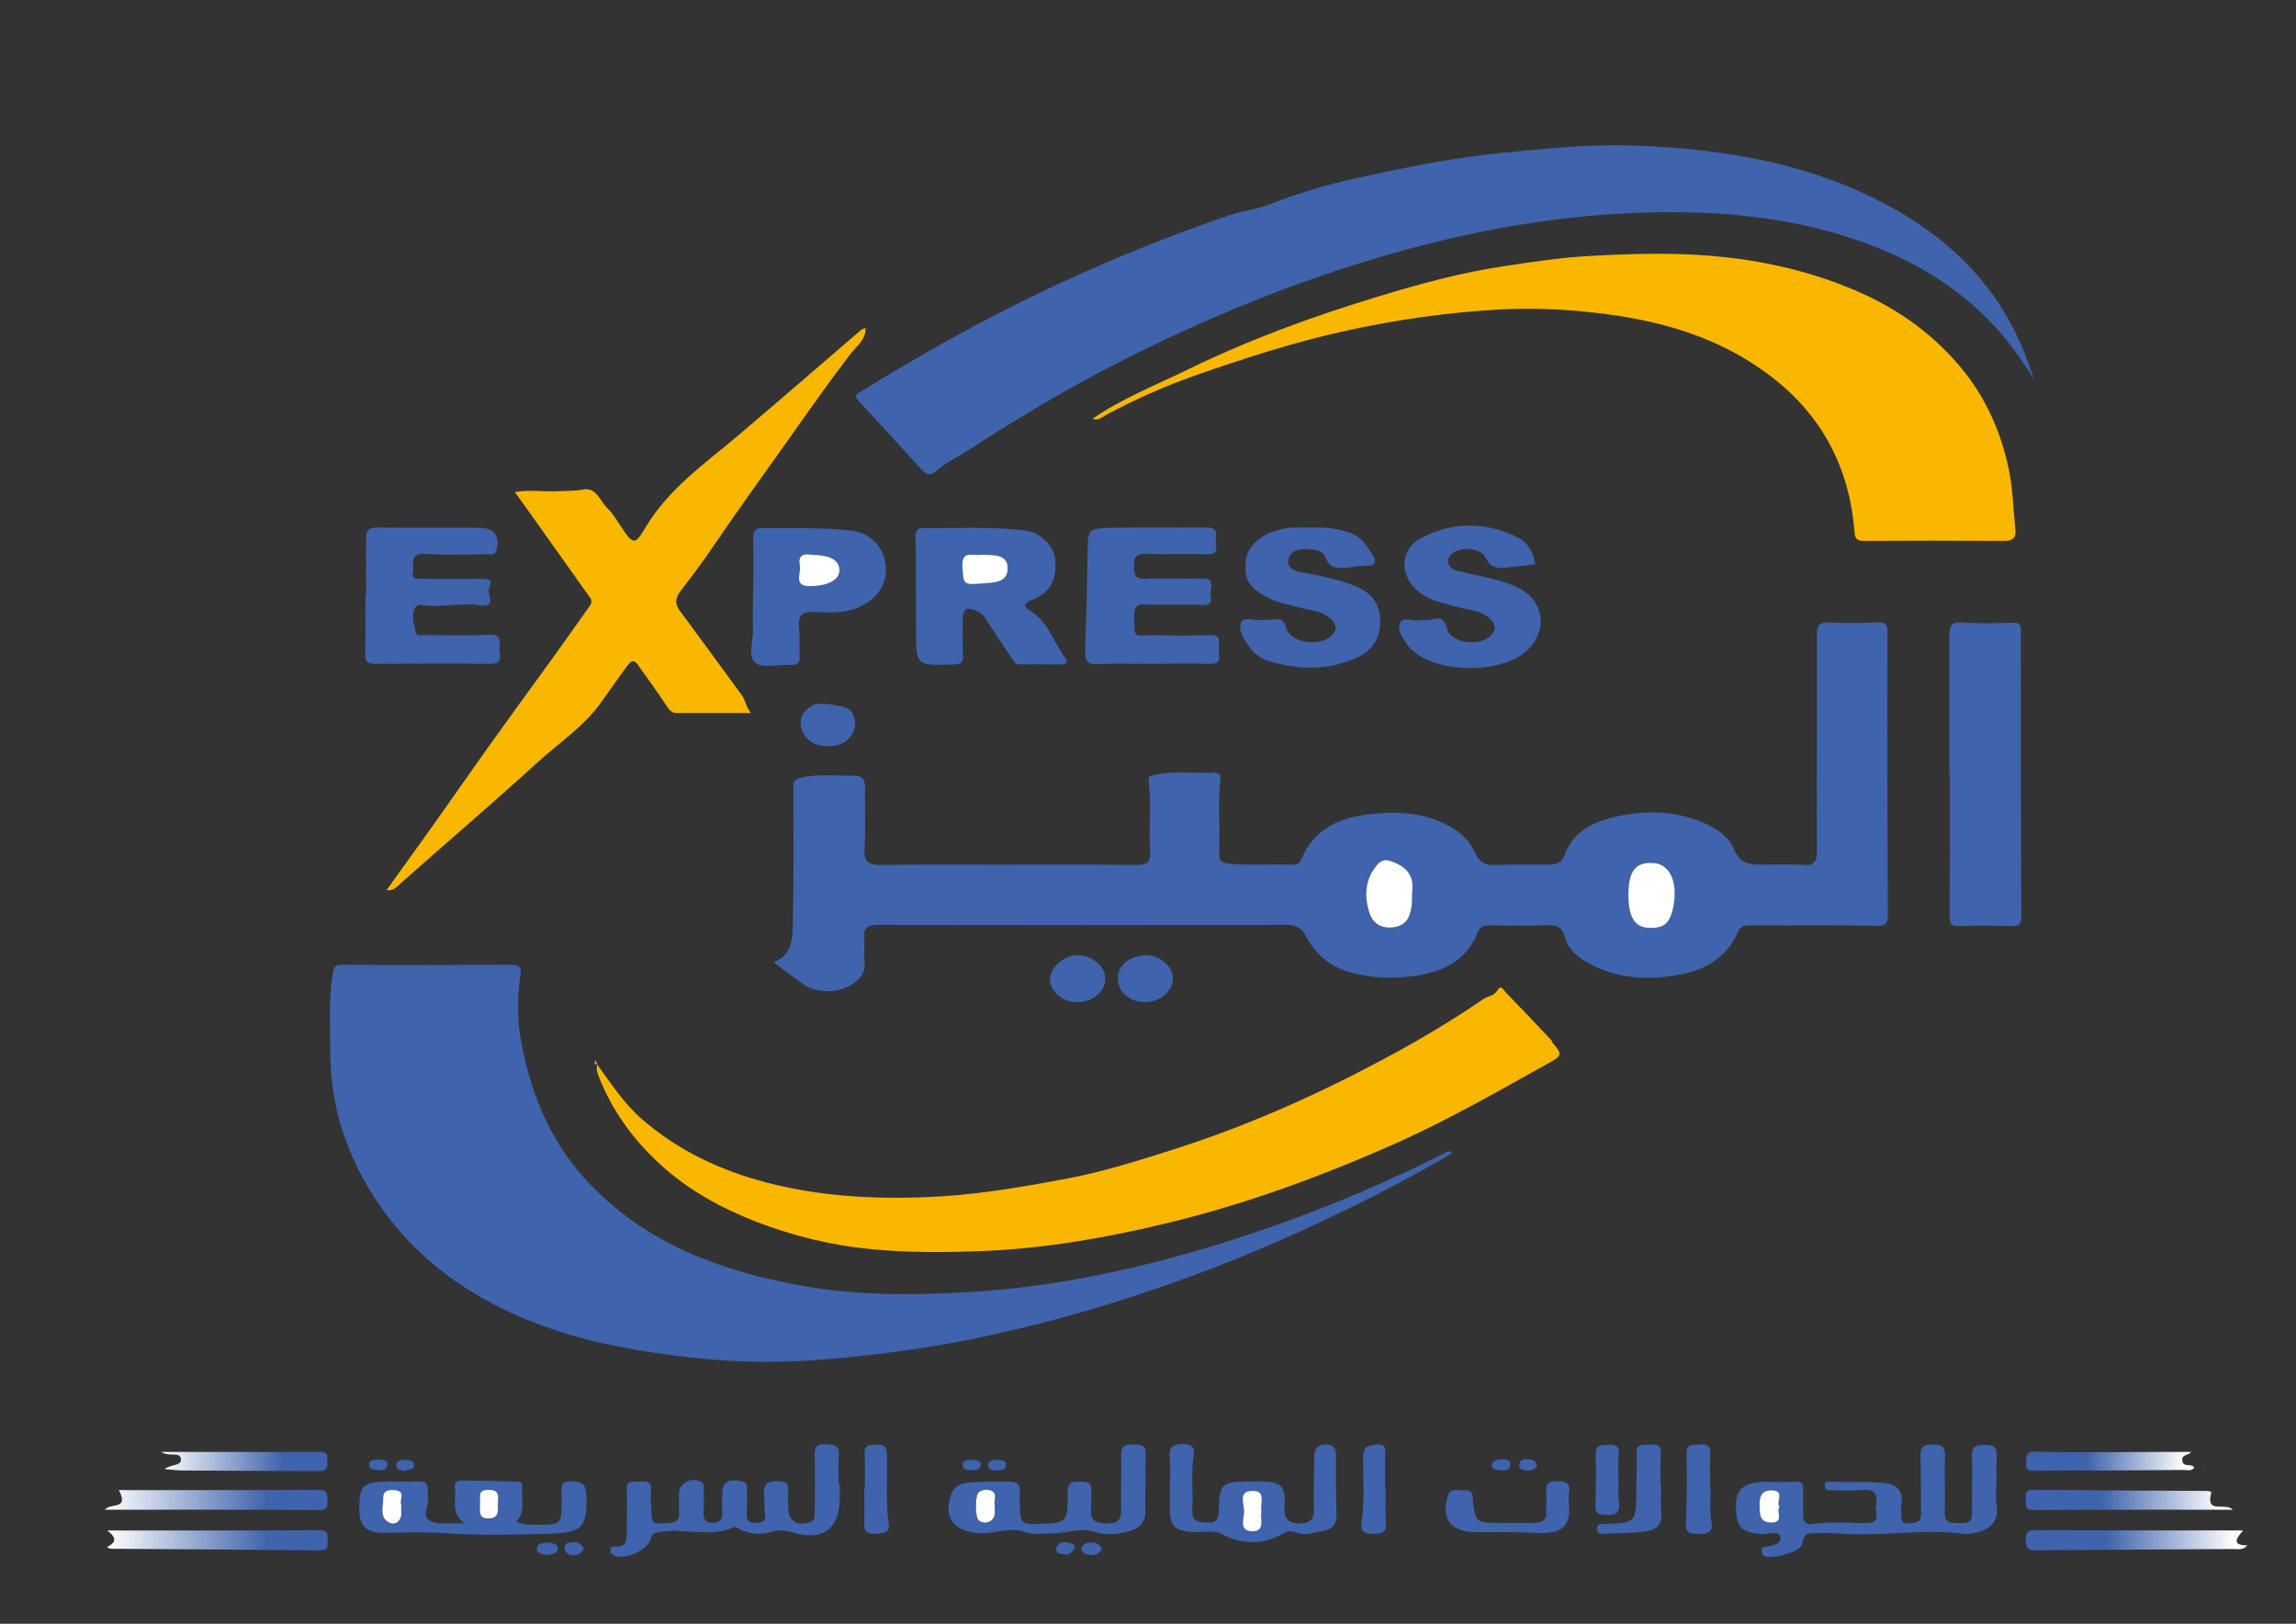 <?xml version="1.0" encoding="utf-8"?>
<!-- Generator: Adobe Illustrator 24.1.0, SVG Export Plug-In . SVG Version: 6.00 Build 0)  -->
<svg version="1.1" id="Layer_1" xmlns="http://www.w3.org/2000/svg" xmlns:xlink="http://www.w3.org/1999/xlink" x="0px" y="0px"
	 viewBox="0 0 841.9 595.3" style="enable-background:new 0 0 841.9 595.3;" xml:space="preserve">
<rect x="0" y="0" width="841.9" height="595.3" fill="#333333" stroke="none"/>
<style type="text/css">
	.st0{fill:#3F63AC;}
	.st1{fill:#FAB700;}
	.st2{fill:url(#SVGID_1_);}
	.st3{fill:url(#SVGID_2_);}
	.st4{fill:url(#SVGID_3_);}
	.st5{fill:url(#SVGID_4_);}
	.st6{fill:url(#SVGID_5_);}
	.st7{fill:url(#SVGID_6_);}
	.st8{fill:#FFFFFF;}
</style>
<g>
	<path class="st0" d="M283.7,352.8c6.7-2.7,6.9-8.6,7-13.8c0.4-16.7,0.2-33.3,0.2-50c0-2.2,0.1-3.2,2.9-3.9
		c6.6-1.5,13.2-0.6,19.8-0.7c2.3-0.1,3.6,1.4,3.6,4.2c-0.2,7.5,0.3,15-0.2,22.5c-0.3,5,1.7,6.1,6.2,6c14.2-0.2,28.3-0.1,42.5-0.1
		c17,0,34-0.1,51,0.1c4.1,0.1,5.3-1.2,5-5.1c-0.5-8.5,0.6-17-0.5-25.4c-0.2-1.2-0.1-2,1.6-2.4c7.6-1.8,15.2-0.6,22.8-0.9
		c2.3-0.1,2,1.9,1.8,3.3c-0.8,8.6,0,17.3-0.3,26c-0.1,2.5,0.3,3.7,3.3,4c8,0.8,16,0.1,23.9,0.4c1.6,0.1,2.5-1,3-2.2
		c4.6-11.1,14.2-15.1,24.9-16.3c8.1-0.9,16.4-0.9,24.5,2.2c6.4,2.4,11.5,5.9,14.3,12.2c1.4,3.2,3.5,4.3,7,4.2
		c6.5-0.2,13-0.1,19.5-0.1c2.6,0,5.1-0.4,6.1-3.3c3-8.5,10.2-12.3,18-14.1c11.6-2.7,23.3-2.6,34.5,2.7c4.2,2,8.1,5,9.7,9
		c2.1,5.3,5.6,5.7,10.1,5.7c5,0,10-0.3,15,0.1c4.1,0.3,5.4-0.9,5.3-5.2c-0.1-26.3,0.1-52.7,0-79c0-3.7,0.9-4.9,4.7-4.7
		c5.8,0.4,11.7,0.2,17.5,0c2.7-0.1,3.7,0.4,3.7,3.4c-0.1,34.7,0,69.3,0.1,104c0,3.1-0.9,3.9-3.9,3.8c-15.2-0.2-30.3-0.1-45.5-0.1
		c-2.1,0-4.3-0.4-5.5,2.3c-3.6,8.5-10.6,13.3-19.1,15.2c-12,2.8-24.1,2.5-35.4-3.5c-4.3-2.3-7.9-5.2-9.2-10.3
		c-0.7-2.6-2.4-3.9-5.5-3.8c-7.2,0.3-14.3,0.1-21.5,0.1c-2.1,0-3.8,0-4.7,2.5c-4.5,11.2-14.1,15-24.9,16.2
		c-7.6,0.9-15.2,0.5-22.7-1.8c-7.1-2.1-12-6.6-15.4-12.9c-1.5-2.8-3.4-4.2-7-4.2c-50,0.1-100,0.1-150,0c-4,0-5.4,1.1-5,5
		c0.3,2.8-0.3,5.7,0.1,8.5c0.5,3.7-1.3,6-4,7.9c-5.4,3.9-13.8,3.9-19.1-0.1C290.8,358.2,287.5,355.6,283.7,352.8z M517.8,328.2
		c0-1.7,0.3-3.4-0.1-5c-0.9-4.4-4.2-6.3-8.1-7.6c-1.8-0.6-3.3-0.2-4.5,1.2c-4.8,5.4-5,11.7-3,18.1c1.3,4.1,4.8,5.7,9.2,5
		C516,339.1,517.9,335.7,517.8,328.2z M597.1,328c0,7.7,2,11.7,6.7,12c6.4,0.5,8.8-1.4,9.9-8.3c1.5-8.7-1.5-14.7-7-15.4
		c-0.2,0-0.3,0-0.5,0C599.8,315.8,597.1,319.3,597.1,328z"/>
	<path class="st0" d="M532.6,422.8c-6.3,3.5-12.3,7-18.5,10.3c-25.6,13.5-51.9,25.6-79.2,35.5c-23.4,8.5-47.3,15.6-71.6,20.9
		c-19,4.2-38.1,6.8-57.3,8.6c-17.5,1.6-35.1,1.6-52.7-0.4c-17.3-2-34.4-4.8-50.8-10.4c-24.3-8.3-45.5-21.4-60.9-42.1
		c-13.1-17.6-20.6-37.6-20.5-59.9c0-9.5-0.6-19,0.9-28.4c0.4-2.5,0.9-3.2,3.6-3.2c20.7,0.2,41.3,0.1,62,0c3.4,0,3.6,1.6,3.2,4
		c-1.2,8.3-1.2,16.5,0.4,24.7c3.7,19.5,11.1,37.2,25.2,51.8c21.2,22,48,31.8,77.3,37.1c19.8,3.6,39.7,3.6,59.5,2.5
		c30-1.5,59.3-7.5,88.1-16c30.7-9.1,60.3-20.8,88.9-35.3C530.6,422.2,531.3,421.6,532.6,422.8z"/>
	<path class="st0" d="M745.8,139c-5.1-8-10.4-15.6-17-22.1c-15.2-15.2-33.6-24.7-54.2-30.9c-21.2-6.3-42.9-8.4-64.8-8.2
		c-29.4,0.3-58.3,4.5-86.8,11.8c-35.5,9-69.4,22.1-102.3,38c-22.5,10.9-44,23.4-64.9,37c-4,2.6-8.5,4.7-12.1,7.8
		c-2.7,2.4-4,1.7-5.9-0.4c-7.6-8.3-15.2-16.7-22.9-24.9c-1.9-2-0.9-2.6,0.8-3.6c15.8-9.7,31.9-19,48.4-27.6
		c27.9-14.5,56.7-26.7,86.4-36.9c4.8-1.7,10-2.1,14.6-3.9c10.3-4.1,20.8-7.2,31.5-9.6c18-4,36.1-7.7,54.6-9.5
		c16.3-1.6,32.7-3.3,49.1-2.6c30.5,1.2,60.3,5.9,87.9,19.8c21.5,10.8,39.2,25.7,50.3,47.7C741.6,126.9,743.8,132.9,745.8,139z"/>
	<path class="st1" d="M400.7,153.5c10.6-7.4,23.2-12.3,35.2-18.2c22.4-10.9,45.7-19.4,69.5-26.6c15.1-4.6,30.4-8.8,46-11.1
		c10.1-1.5,20.2-3.1,30.5-3.7c11.8-0.7,23.6-1.1,35.4-0.7c21.6,0.8,42.5,4.6,62.6,13.1c16.1,6.8,29.9,16.7,40.6,30.3
		c8,10.2,13.2,22,16,35c1.6,7.5,1.7,15.1,2.5,22.6c0.3,3-0.9,4.1-4,4.1c-17.2-0.1-34.3-0.1-51.5,0c-2.5,0-3.3-0.7-3.5-3.3
		c-2.1-27-15-47.6-37.8-62c-16.1-10.3-34.1-15.3-52.9-17.8c-12.7-1.7-25.5-2.4-38.2-1.8c-19.8,1-39.3,3.8-58.7,8.1
		c-18.5,4.1-36.5,10-54.3,16.2c-11,3.9-21.9,8.7-32.3,14.3C404.1,153,402.4,154.4,400.7,153.5z"/>
	<path class="st1" d="M219,390.3c5.1,7,9.8,14.3,16.5,20.1c13.4,11.6,28.9,18.8,45.8,23.2c21,5.4,42.4,6.3,64,5
		c15.7-1,31.1-3.7,46.4-6.6c13.2-2.5,26.1-6.6,38.9-10.7c26.4-8.4,51.6-19.6,76-32.6c12.8-6.8,25.3-14.2,37.3-22.4
		c1.7-1.2,4-1.1,5.3-3.4c1.2-2.1,2.3,0.3,3,1c5.6,5.8,11.2,11.6,16.7,17.5c0.2,0.2,0.2,0.7,0.4,0.9c3.6,4.2,3.6,4.7-1.5,7.5
		c-18,10-35.9,20.3-54.7,28.8c-27.8,12.4-56.2,22.9-85.9,30c-21.7,5.2-43.4,9-65.8,10c-14.3,0.6-28.6,0.7-42.7-0.7
		c-14.1-1.4-27.9-4.8-41.2-9.9c-12.9-5-25-11.6-35.3-21c-10.1-9.2-18-20.1-22.9-33C218.9,392.9,218.6,391.6,219,390.3L219,390.3z"/>
	<path class="st1" d="M141.7,326.4c5.4-7.6,10.9-15.1,16.3-22.7c7.2-10.2,14.4-20.4,21.6-30.6c7.8-10.9,15.7-21.7,23.6-32.6
		c4.4-6.1,8.7-12.3,13.1-18.4c1.2-1.7,0.3-2.7-0.6-3.9c-6.3-8.9-12.6-17.7-18.9-26.6c-2.6-3.6-5.1-7.2-8-11.2c5.6-1,10.8,0,15.9-0.3
		c3-0.2,5.9,0,8.9-0.6c5.2-1.1,6.4,4.3,9.2,6.9c2,1.9,3.4,4.4,5,6.8c4.3,6.4,5,6.8,8.7,0.5c8.5-14.4,21.8-23.6,34.1-34
		c15.1-12.8,30.1-25.8,45.1-38.7c0.3-0.3,0.9-0.4,1.7-0.8c0.1,4.5-3.5,6.8-5.5,9.5c-7.9,10.3-15.4,21-22.9,31.6
		c-9.3,13.1-18.8,26.2-27.8,39.5c-3.7,5.4-7.6,10.6-11.6,15.8c-1.9,2.5-2.3,4.6-0.4,7.2c7.7,10.4,15.3,20.8,22.9,31.2
		c1.3,1.8,1.4,4.3,3.3,6.4c-9.1,0-18.1,0-27.2,0c-1.7,0-2.5-0.8-3.5-2.2c-3.5-5.3-7.2-10.5-11-15.7c-1.6-2.2-2.8-0.6-3.8,0.7
		c-3.1,4.3-6.2,8.6-9.2,12.9c-6.3,9.1-15.6,15.1-23.6,22.4c-17,15.5-34.5,30.4-51.7,45.7C144.4,326.1,143.4,326.5,141.7,326.4z"/>
	<path class="st0" d="M714.8,283.8c0-17,0-34,0-50.9c0-3.4,0.7-5,4.7-4.7c6.1,0.5,12.3,0.3,18.5,0.1c2.5-0.1,3.1,0.6,3,3
		c0,35,0,69.9,0.2,104.9c0,2.7-0.9,3.3-3.4,3.3c-6.5-0.2-13-0.2-19.5,0c-3.1,0.1-3.4-1.2-3.4-3.8c0.1-17.3,0.1-34.6,0.1-52
		C714.9,283.8,714.8,283.8,714.8,283.8z"/>
	<path class="st0" d="M335.8,218.5c0-7.1,0.1-14.3-0.1-21.4c-0.1-2.4,0.6-3.5,2.9-3.5c12.5,0.1,24.9-0.6,37.3,0.9
		c5.8,0.7,10.5,5.7,11,10.5c0.7,7.4-1.6,12.1-8.1,14.8c-3.2,1.3-4.4,2-0.6,4.4c6.3,4,8.2,11.5,12.5,17.1c1.2,1.6,0,2.3-1.7,2.3
		c-4.8,0-9.7-0.1-14.5,0c-1.9,0.1-2.7-1-3.5-2.2c-3-4.5-6.1-9.1-9-13.7c-0.9-1.5-1.7-2.7-3.4-3.5c-4.2-1.9-5.6-1.2-5.6,3.4
		c0,4.2-0.1,8.3,0.1,12.5c0.1,2.4-0.4,3.4-3.2,3.5c-14.1,0.5-14.1,0.6-14-13.6c0-3.8,0-7.7,0-11.5
		C335.9,218.5,335.8,218.5,335.8,218.5z M359.2,203.4c-2.4,0.5-6.6-1.8-6.2,4.2c0.4,6.8,0,6.9,7.5,6.3c3.9-0.3,9.1-0.4,9.1-5.4
		c0-5.3-5-5-9-5.1C360.2,203.4,359.9,203.4,359.2,203.4z"/>
	<path class="st0" d="M134.2,218.4c0-6.8,0.1-13.7,0-20.5c-0.1-3.1,0.6-4.5,4.1-4.5c12.7,0.2,25.3,0,38,0.1c5.1,0,7.4,3.8,5.6,8.5
		c-0.7,1.9-2.2,1.2-3.3,1.2c-7.7,0.1-15.3,0.3-23-0.1c-5.7-0.3-3.6,4.2-4.2,6.6c-0.8,3.2,2.3,2.4,4.1,2.5c6.8,0.1,13.7,0,20.5,0
		c2.2,0,5.1-0.1,3.4,3.3c-1.1,2.1,3.3,7.6-3.9,6.4c-7-1.2-14.2,1.2-21.3-0.2c-0.6-0.1-1.7,0.5-2,1.1c-1.6,3-0.3,6.2,0.3,9.1
		c0.3,1.8,2.9,0.8,4.4,0.9c7.5,0.1,15,0.3,22.5-0.1c4.1-0.2,4.1,1.9,3.7,4.5c-0.3,2.4,2.1,6.3-3.5,6.2c-14-0.2-28-0.1-42,0
		c-2.8,0-3.7-0.8-3.7-3.6c0.2-7.2,0.1-14.3,0.1-21.5C134,218.4,134.1,218.4,134.2,218.4z"/>
	<path class="st0" d="M422.9,243.4c-6.8,0-13.7-0.2-20.5,0.1c-3.6,0.1-4.6-1.2-4.5-4.6c0.4-11.9,0.7-23.9,0.9-35.9
		c0.1-9.2,0-9.3,9.1-9.5c11.6-0.2,23.2,0,34.8-0.1c3.8,0,3.4,2.5,3.1,4.7c-0.2,2,1.7,5.3-3,5.1c-7.5-0.2-15,0.1-22.5-0.1
		c-3.5-0.1-4.6,1-4.5,4.5c0.1,3.2,0.5,4.8,4.3,4.6c6.8-0.3,13.7,0.1,20.5-0.1c5.8-0.2,2.8,4,3.3,6.3c0.7,2.8-0.5,3.6-3.6,3.4
		c-6.8-0.4-13.6,0-20.4-0.2c-3-0.1-4.1,0.9-4,4c0.2,9-0.5,7.2,7,7.3c6.8,0.1,13.7,0.3,20.5-0.1c4.8-0.3,3.5,2.8,3.5,5.1
		c0,2.4,1.5,5.8-3.6,5.5C436.6,243.1,429.8,243.4,422.9,243.4z"/>
	<path class="st0" d="M563,206.9c-3.7,0.4-7.1,0.8-10.6,1.2c-3.3,0.4-5.8,0.2-7.6-3.6c-1.8-3.7-9.2-4.3-12.4-1.5
		c-2.4,2.1-1.7,5.2,1.7,6.2c4.4,1.2,9,1.9,13.5,3.1c3.2,0.8,6.4,1.8,9.3,3.3c9.4,4.7,10.8,15.8,2.9,23c-9.4,8.6-33.2,8.4-42.1-0.4
		c-0.2-0.2-0.6-0.4-0.8-0.6c-2-2.7-4.5-6-3.7-8.8c0.9-3.1,5-0.9,7.6-1.4c1.3-0.2,2.7,0.2,4-0.2c3.3-1,4.6-0.5,5.8,3.3
		c1.6,5.4,11.7,6.7,15.9,2.6c2.3-2.2,2-4.3-0.3-6.4c-3.4-3.1-7.9-3-12-4.2c-5.2-1.5-10.6-2.3-14.8-6.2c-6.4-6-5.9-15.1,1.8-19.1
		c11.5-6,23.6-6,35.2-0.2C560.3,198.8,562.3,202.6,563,206.9z"/>
	<path class="st0" d="M480.4,193.4c5.3-0.1,10.4,0.2,15.5,2.3c4.1,1.7,5.5,5.1,7.6,8c1.2,1.7,1.1,3.8-2.2,3.7
		c-2.5-0.1-4.9,0.5-7.4,0.7c-3.2,0.3-6.3,0.6-7.7-3.5c-1-2.8-3.8-3-6.2-3.2c-3.4-0.4-7.2,0.5-7.6,4c-0.5,3.6,3.6,4.2,6.5,4.7
		c6.3,1.2,12.6,2.5,18.6,5c5.5,2.3,8.4,6.3,8.6,12.1c0.2,6.2-2.5,11-8.1,13.7c-10.8,5.1-22,4.8-33.2,1.3c-3-0.9-5.2-2.9-7-5.4
		c-1.8-2.6-3.9-5.7-2.7-8.6c1-2.3,4.5-0.6,6.9-0.9c1.3-0.2,2.7,0,4-0.1c2.6-0.2,4.5-0.9,5.7,3.1c1.7,5.7,12.6,6.9,16.7,2.6
		c2-2.1,1.7-4-0.4-6c-3.4-3.1-7.9-3.1-12-4.3c-3.5-1-7.1-1.5-10.4-3.1c-7.7-3.9-9.7-7.1-8.7-14.3c0.6-4.9,5.3-9.2,11.7-10.8
		c1.4-0.4,2.9-0.8,4.3-0.9C475.4,193.3,477.9,193.4,480.4,193.4z"/>
	<path class="st0" d="M276.2,218.5c0-7.1,0.1-14.3,0-21.4c0-2.6,0.8-3.5,3.4-3.5c10.8,0.1,21.6-0.3,32.3,0.9
		c7.4,0.8,12.3,6,12.9,13.3c0.6,6.8-3.6,12.2-10.2,15c-5.2,2.1-10.4,1.8-15.5,1.6c-4.7-0.2-6.7,0.9-6.1,5.9c0.4,3.3,0,6.6,0.2,10
		c0.1,2.5-0.4,3.6-3.2,3.5c-4.5-0.3-10.2,1.4-13-0.8c-3-2.3-0.7-8.4-0.9-12.8c-0.2-3.8,0-7.6,0-11.5
		C276,218.5,276.1,218.5,276.2,218.5z M297.6,203.4c-2.2-0.4-5.2-0.4-4.2,4c0.6,2.7-2.8,7.6,3.8,7.5c6.5-0.1,10.6-2.1,10.7-5.7
		C307.9,205.5,304.7,203.5,297.6,203.4z"/>
	<path class="st0" d="M732,544.2c0,2.5-0.3,5.1,0.1,7.5c1.3,7.5-4.2,10.1-10.7,10.7c-0.3,0-0.7,0-1,0c-14.4-2-28.8,0.7-43.2,0
		c-3.3-0.2-6.6-0.5-9.9-0.3c-2.5,0.2-6-1.1-6.4,3.8c-0.2,2.9-11.6,6.2-14.2,4.5c-0.4-0.3-0.7-1.1-0.8-1.7c-0.2-1,0.5-1.4,1.4-1.6
		c1.3-0.2,2.6-0.4,3.8-0.9c1.1-0.4,2-1.4,1.7-2.7c-0.3-1.5-1.7-1.4-2.8-1.4c-1.5,0-3,0.4-4.5,0.3c-7.4-0.6-9.3-3.1-8.9-11.7
		c0.2-4.8,3.5-7.3,9.7-7.4c4,0,8,0.1,12-0.1c2.2-0.1,3,0.6,2.9,2.8c-0.1,3.2,0,6.3,0,9.5c0,2.2,0.7,3.6,3.2,3.2
		c6.6-0.9,13.3-0.4,19.9-0.3c2.7,0,4.1-0.6,3.7-3.5c-0.1-1.1-0.2-2.4,0-3.5c0.6-4-1-5.4-5-5.1c-3.6,0.3-7.3,0.1-11,0.1
		c-1.4,0-2.9,0-2.9-1.8c0-1.9,1.6-1.3,2.6-1.3c6.4,0.1,12.9-0.2,19.3,0.4c4.2,0.4,7.1,2.7,6.2,7.7c-0.2,1.1,0,2.3,0,3.5
		c0,1.9-0.3,3.7,2.7,3.6c2.6-0.1,4.6-0.4,4.5-3.8c-0.1-6.8,0-13.7-0.2-20.5c-0.1-3.4,0.7-4.7,4.5-4.6c3.4,0.1,4.6,0.8,4.5,4.4
		c-0.3,6.8,0.1,13.7-0.1,20.5c-0.1,4.2,2.6,3.8,5.3,3.9c2.8,0.1,4.8-0.1,4.7-3.8c-0.2-6.8,0.2-13.7,0-20.5c-0.2-3.8,1.4-4.4,4.7-4.4
		c3.1,0,4.6,0.8,4.4,4.2c-0.3,3.5-0.1,7-0.1,10.5C731.9,544.2,732,544.2,732,544.2z M652.5,552.4c-1.4-1.9,2.2-5.8-2.8-6
		c-3.7-0.1-4.6,2.1-4.5,5.5c0.1,3.2-0.1,6.2,4.2,6.3C654.4,558.3,651.2,554.3,652.5,552.4z"/>
	<path class="st0" d="M307.9,544c0,1.7,0,3.3,0,5c0.1,11.4-6,16.1-17.1,12.9c-2.8-0.8-5.3-1.2-8.1-0.3c-4,1.3-7.9,0.8-11.6-1
		c-0.6-0.3-1.4-1-1.8-0.8c-9.1,4.3-18.9,0-28.2,2c-1.6,0.3-2.1,1-2.5,2.5c-1.2,4.1-9.5,7.7-13.4,6c-0.8-0.4-1.3-0.9-1.4-1.9
		c0-1.1,0.7-1.5,1.6-1.4c4.3,0.4,4.4-2.3,4.4-5.4c-0.1-5,0.3-10,0-15c-0.3-4.4,2.5-3.2,4.8-3.4c2.7-0.3,4.6,0.1,4.1,3.6
		c-0.3,1.8,0,3.7,0.1,5.5c0.1,6.7,0.1,6.6,6.8,6c2.6-0.2,3.5-1.3,3.4-3.7c-0.1-2.3,0-4.7,0-7c0-3.9,4.4-6.2,8-4.4
		c1.2,0.6,1,1.6,1,2.5c0.1,2.8,0.1,5.7,0,8.5c-0.1,2.6,0.5,4.2,3.5,4.1c2.7-0.1,3.4-1.5,3.3-3.9c-0.1-1.8,0-3.7,0-5.5
		c0-5.8,1.6-6.9,7.3-5.8c2,0.4,1.8,1.6,1.8,2.9c0,3,0.1,6-0.1,9c-0.2,2.8,1.3,3.4,3.7,3.3c2.6-0.1,3.5-1.2,3-3.8
		c-0.4-2.1-0.1-4.3-0.3-6.5c-0.5-4,1.3-5,5.1-5c3.2,0.1,4,1.1,3.7,4c-0.2,1.8,0,3.7,0,5.5c0,5.1,3.5,7.3,8.1,5.5
		c1.9-0.7,1.6-2.3,1.6-3.7c0.1-7,0.3-14,0-21c-0.1-3.4,1.4-3.9,4.2-3.8c2.6,0.1,5,0.1,4.7,3.9c-0.3,3.5-0.1,7-0.1,10.5
		C307.8,544,307.9,544,307.9,544z"/>
	<path class="st0" d="M189.4,557.9c3.1,1.4,6.3,1.1,9.4,1.1c6.7-0.1,7.1-0.7,7.1-7.5c0-1.2,0.1-2.3,0-3.5c-0.1-2.7-0.6-5.1,3.8-4.9
		c3.7,0.2,5.1,0.8,5.3,4.9c0.5,12.6-2.1,13.9-13.9,14.3c-12.6,0.4-25.4,0.7-37.9-0.2c-7.5-0.5-14.9-0.3-22.3-0.1
		c-5.9,0.2-8.9-2.4-9.1-7.3c-0.3-9.5,0.9-11.2,8.6-11.5c4.2-0.2,8.3,0.1,12.5-0.1c3.1-0.2,4.3,1,4,4c0,0.5-0.1,1,0,1.5
		c0.7,2.9-2.2,6.7,0.2,8.5c3.3,2.5,7.9,0.9,13.2,1.5c-5.3-4.3-2.8-9.2-3.5-13.6c-0.3-2,1.5-2.2,2.6-2.2c6.8,0,13.6,0.2,20.4,0.4
		c1.3,0,1.8,0.8,1.7,2C191.1,549.5,192.8,554.1,189.4,557.9z M147.1,551.4c-0.7-1.4,1.7-4.4-1.8-4.9c-2.1-0.3-4.8-0.3-4.8,2.7
		c0,3.3-1.9,7.7,2.9,9.4c1.3,0.5,3.5-0.7,3.7-2.9C147.2,554.3,147.1,553,147.1,551.4z M176,551.2c0.1,2.5-0.8,5.6,3.1,5.6
		c4.4-0.1,3.3-3.6,3.5-6.2c0.2-2.6,0-4.3-3.5-4.3C174.6,546.2,176.3,549.2,176,551.2z"/>
	<path class="st0" d="M429,544.3c0-3.3,0.3-6.7-0.1-10c-0.4-3.9,1.2-4.8,4.8-4.9c3.6-0.1,4.5,1.5,4,4.5c-1.1,6.6-0.1,13.3-0.5,19.9
		c-0.2,4.2,2.4,4.3,5.5,4.4c3.4,0.2,4.2-1.4,4.2-4.5c0.2-9.7,1.1-10.5,10.9-10.6c1.3,0,2.7,0,4,0c8.2,0.1,9.7,1.5,9.2,9.6
		c-0.2,3.8,1.4,5.7,5,5.8c3.5,0.1,6-0.8,5.8-5.3c-0.3-6.2,0.1-12.5,0.1-18.8c0-2.8,0.7-4.7,4.1-4.8c3.8-0.1,3.9,2.2,3.9,4.9
		c0,6.8-0.1,13.6,0.2,20.5c0.1,3.5-1.3,5.5-4.4,6.1c-3.5,0.7-7,2.1-10.7,0.7c-1.1-0.4-2.6-0.6-3.9,0.1c-7.7,4.5-15.3,4.7-23.4,0.4
		c-2.6-1.4-6.3-0.5-9.5-0.6c-7.6-0.3-9.3-2-9.3-9.4C428.9,549.6,428.9,547,429,544.3C428.9,544.3,428.9,544.3,429,544.3z M462.6,554
		c-0.8-2.7,2.1-7.7-3.6-7.5c-5.1,0.2-2.8,4.8-2.8,7.4c0,2.7-2.1,7.3,3,7.4C464.4,561.4,461.8,556.7,462.6,554z"/>
	<path class="st0" d="M420,544c0,3.3-0.1,6.7,0,10c0.1,4.2-2.3,6.4-6,7.4c-4.2,1.1-8.5,1.6-12.7,0.2c-5.4-1.8-10.7,0.8-16,0.6
		c-3.1-0.1-6.4,0.6-9.4-0.5c-5.8-2.1-11.3,0.8-17,0.4c-9.4-0.7-13.3-5.9-9.9-14.8c1.1-2.7,4-3.6,6.6-3.8c5-0.4,10-0.4,14.9-0.3
		c1.8,0.1,3.8,0.7,3.5,3.5c-0.2,1.8,0,3.7,0,5.5c0,6.1,0.7,6.8,6.9,6.5c10.5-0.5,10.6-0.5,10.6-11.5c0-3.4,1.1-4.1,4.3-4
		c2.8,0.1,4.9,0.1,4.4,3.9c-0.3,1.8,0.2,3.7-0.1,5.5c-0.6,4.8,1.6,5.9,6,5.9c4.1,0,5.1-1.4,5-5.3c-0.2-6.6,0.2-13.3,0-20
		c-0.1-3.6,2-3.6,4.5-3.6c2.5,0,4.7-0.1,4.5,3.5c-0.2,3.6,0,7.3,0,11C419.9,544,420,544,420,544z M364.7,551.6
		c-0.5-1.4,1.2-3.9-1.1-5c-1.4-0.7-3.3-0.6-4.7,0.5c-1.4,1.2-1.4,9.1,0,10.3c2,1.7,5.3,0.7,5.8-2
		C364.9,554.3,364.7,553.1,364.7,551.6z"/>
	<g>
		<linearGradient id="SVGID_1_" gradientUnits="userSpaceOnUse" x1="742.76" y1="564.73" x2="824.061" y2="564.73">
			<stop  offset="0.363" style="stop-color:#3F63AC"/>
			<stop  offset="0.944" style="stop-color:#FFFFFF"/>
		</linearGradient>
		<path class="st2" d="M822.5,561.1c-2.8,3.2-4,5.4,1.6,5.5c-1.9,1.9-3.6,1.3-5.1,1.3c-24.1,0.2-48.2,0.2-72.3,0.5
			c-3.1,0-3.9-0.9-3.9-3.9c0-2.9,0.9-3.5,3.7-3.5C771.5,561.1,796.6,561.1,822.5,561.1z"/>
		<linearGradient id="SVGID_2_" gradientUnits="userSpaceOnUse" x1="742.848" y1="549.881" x2="818.784" y2="549.881">
			<stop  offset="0.363" style="stop-color:#3F63AC"/>
			<stop  offset="0.944" style="stop-color:#FFFFFF"/>
		</linearGradient>
		<path class="st3" d="M818.8,553.5c-24.9,0-49-0.1-73.1,0.1c-2.8,0-3-1.2-2.8-3.3c0.2-1.7-1-4.1,2.6-4.1
			c20.9,0.2,41.9,0.3,62.8,0.4c1,0,2.8,0,2.5,0.8C808.8,555.3,815.7,550.6,818.8,553.5z"/>
		<linearGradient id="SVGID_3_" gradientUnits="userSpaceOnUse" x1="742.904" y1="535.684" x2="804.553" y2="535.684">
			<stop  offset="0.363" style="stop-color:#3F63AC"/>
			<stop  offset="0.944" style="stop-color:#FFFFFF"/>
		</linearGradient>
		<path class="st4" d="M803.5,532.3c-1.4,1.5-3.4,0.9-3.3,2.9c0.1,3.2,3.5,1,4.4,2.9c-1.1,1.4-2.7,0.8-4.1,0.8
			c-17.8,0.2-35.6,0.2-53.4,0.3c-2,0-4.4,0.8-4.2-2.9c0.1-2.7,0.2-4.2,3.6-4.1c9.2,0.3,18.5,0.2,27.8,0.2
			C783.7,532.3,793.2,532.3,803.5,532.3z"/>
	</g>
	<g>
		<linearGradient id="SVGID_4_" gradientUnits="userSpaceOnUse" x1="39.218" y1="564.719" x2="120.156" y2="564.719">
			<stop  offset="0" style="stop-color:#FFFFFF"/>
			<stop  offset="0.732" style="stop-color:#3F63AC"/>
		</linearGradient>
		<path class="st5" d="M39.3,561.1c27.2,0,52.4,0.1,77.7-0.1c2.9,0,3.3,1.2,3.1,3.5c-0.1,1.9,0.7,3.9-2.7,3.9
			c-25.6-0.3-51.2-0.4-76.8-0.6c-0.3,0-0.6-0.2-1.4-0.6C41.7,565.9,43.7,564.4,39.3,561.1z"/>
		<linearGradient id="SVGID_5_" gradientUnits="userSpaceOnUse" x1="38.483" y1="549.86" x2="120.129" y2="549.86">
			<stop  offset="0" style="stop-color:#FFFFFF"/>
			<stop  offset="0.732" style="stop-color:#3F63AC"/>
		</linearGradient>
		<path class="st6" d="M38.5,553.5c1.9-2.7,9,0.3,5.1-7.2c24.7,0,49,0.1,73.3-0.1c3.5,0,3,1.9,3.2,4.1c0.2,2.7-0.8,3.3-3.4,3.3
			C90.8,553.4,64.8,553.5,38.5,553.5z"/>
		<linearGradient id="SVGID_6_" gradientUnits="userSpaceOnUse" x1="59.026" y1="535.717" x2="119.985" y2="535.717">
			<stop  offset="0" style="stop-color:#FFFFFF"/>
			<stop  offset="0.732" style="stop-color:#3F63AC"/>
		</linearGradient>
		<path class="st7" d="M60.3,538.6c2.8-2,6.6-1.1,6-3.9c-0.6-2.6-4.1-0.4-7.2-2.4c20.2,0,39.3,0,58.4,0c2.5,0,2.7,1.2,2.5,3.1
			c-0.1,1.8,0.5,3.9-2.4,3.9c-3.7,0-7.3,0-11,0c-13.5-0.1-26.9-0.1-40.4-0.2C64.6,539,63,538.8,60.3,538.6z"/>
	</g>
	<path class="st0" d="M575.2,550.5c0.9,7.9-1,12.3-12.7,11.5c-7.2-0.5-14.6-0.2-21.8-0.3c-8.8-0.1-12.5-5.1-9.7-13.5
		c0.9-2.7,3.3-1.7,5.1-1.8c1.6-0.1,3.5-0.3,3.9,2c0.1,0.3,0,0.7,0,1c1,8.9,1,8.9,10.1,8.9c4.2,0,8.3,0,12.5,0c3.1,0,4.7-1.2,4.4-4.5
		c-0.1-2.2,0.2-4.3,0-6.5c-0.3-3.1,0.6-4.3,4-4.3c3.5,0,4.9,0.9,4.3,4.4C575.1,548.4,575.2,549.5,575.2,550.5z"/>
	<path class="st0" d="M609.1,544.5c0,3.3-0.3,6.7,0.1,10c0.4,4.3-1.8,6.4-5.5,6.9c-5.1,0.7-10.2,0.7-15.4,0.9
		c-1.1,0-2.8,0.3-2.7-1.9c0.1-2.1,1.4-1.6,2.7-1.7c11.6-0.4,11.6-0.5,11.7-12.1c0-4.5,0.3-9,0.1-13.5c-0.2-4.2,2.6-3.2,5-3.5
		c2.6-0.2,4.1,0.2,3.9,3.4c-0.3,3.8-0.1,7.6-0.1,11.5C609,544.5,609.1,544.5,609.1,544.5z"/>
	<path class="st0" d="M627.1,544.9c0.4,3.9-0.4,8.7,0.5,13.5c0.6,2.9-1.4,4.2-4.3,3.9c-2.3-0.2-5.2,0.8-5.1-3.4
		c0.3-8.6,0.4-17.3,0.2-25.9c-0.1-4.2,2.7-3.1,5-3.4c2.9-0.4,3.8,0.7,3.7,3.5C626.9,536.7,627.1,540.4,627.1,544.9z"/>
	<path class="st0" d="M395.2,367.4c-5.5,0.1-10.4-4-10.2-8.6c0.1-4.1,5.3-8.6,9.9-8.6c5.6,0,10.3,3.9,10.4,8.5
		C405.4,363.4,400.8,367.4,395.2,367.4z"/>
	<path class="st0" d="M419.9,367.4c-5.8,0-10-3.7-10-8.7c0-5.6,5.2-8.2,9.8-8.5c5.4-0.3,10.4,4.1,10.4,8.5
		C430.1,363.4,425.3,367.4,419.9,367.4z"/>
	<path class="st0" d="M508.1,546c0,4.2-0.2,8.3,0.1,12.5c0.3,4.3-2.7,3.7-5.3,3.8c-2.9,0.1-4.1-1.5-3.7-4c1.3-7.9,0.6-15.9,0.6-23.8
		c0-4,1.7-4.6,4.9-4.9c4-0.4,3.2,2.2,3.2,4.4c0,4,0,8,0,12C508,546,508.1,546,508.1,546z"/>
	<path class="st0" d="M317.1,545.4c0-4.2,0.2-8.3-0.1-12.5c-0.2-3.5,2.2-3.1,4.3-3.2c2.2-0.2,3.8,0,3.9,3c0.2,8.8-0.5,17.6,0.7,26.3
		c0.4,3.2-2.5,3.2-4.9,3.3c-2.6,0.1-4.2-0.5-4.1-3.5c0.1-4.5,0-9,0-13.4C316.9,545.4,317,545.4,317.1,545.4z"/>
	<path class="st0" d="M302.9,273.6c-3.5-0.2-7.3-1.6-8.9-6.1c-1.4-4.1,0.6-7,4.2-9c2.3-1.3,12.4,0.2,13.8,2.2c2,2.8,2.1,5.8,0.2,8.8
		C310.6,272.2,307.8,273.6,302.9,273.6z"/>
	<path class="st0" d="M593.5,543c0,2.5-0.3,5,0.1,7.4c0.8,4.5-1.3,5.2-5.2,5c-2.4-0.2-3.5-0.6-3.4-3.3c0.2-6.3,0.3-12.6,0.1-18.9
		c-0.1-3.7,2.2-3.4,4.5-3.5c2.4-0.2,4.2,0.2,4,3.4C593.2,536.4,593.4,539.7,593.5,543C593.4,543,593.4,543,593.5,543z"/>
	<path class="st0" d="M200.6,570.1c-1.6-0.4-3.7-0.3-3.7-2.1c0-2.4,2.3-2.4,4.1-2.4c1.5,0,3.6,0.5,3.5,2
		C204.5,569.9,202.1,569.7,200.6,570.1z"/>
	<path class="st0" d="M404,568c-0.9,1.6-2.4,2.3-4.1,2.1c-1.4-0.2-3.6-0.9-3.4-2.2c0.3-1.8,2.4-2.7,4.3-2.4
		C402.1,565.6,403.5,566.3,404,568z"/>
	<path class="st0" d="M214.1,567.8c-0.8,1.8-2.3,2.3-4,2.4c-1.7,0.1-2.9-1.3-3.1-2.7c-0.2-2.1,2-1.9,3.2-2.1
		C212,565.2,213.3,566.2,214.1,567.8z"/>
	<path class="st0" d="M394.1,567.5c-0.9,1.4-1.9,2.8-3.8,2.4c-1.3-0.3-3.4-0.3-3-2.3c0.4-1.7,2.1-2.5,3.9-2.1
		C392.3,565.8,394,565.6,394.1,567.5z"/>
	<path class="st0" d="M550.7,535c1.3,0.2,3.3-0.1,3.2,2c0,1.8-1.9,2.3-3.3,2.1c-1.3-0.2-3.6-0.2-3.6-1.8
		C546.9,535.3,549,535.2,550.7,535z"/>
	<path class="st0" d="M563.6,537.3c-0.7,1.5-2.2,1.9-3.6,1.8c-1.3-0.1-3.4-0.3-2.9-2.4c0.3-1.8,2.1-1.8,3.6-1.7
		C562,535.2,563.3,535.5,563.6,537.3z"/>
	<path class="st0" d="M139.1,535.1c1.3,0.2,3.4,0,3,2.1c-0.2,1.6-2.1,2-3.6,1.8c-1.3-0.2-3.4-0.3-3.2-2.3
		C135.6,535,137.6,535.2,139.1,535.1z"/>
	<path class="st0" d="M356.3,535.2c1.4,0.1,3.5,0,3.4,1.9c-0.1,1.7-2.2,2-3.5,1.9c-1.1-0.1-3.1,0-3.2-1.7
		C352.9,535.2,354.8,535.3,356.3,535.2z"/>
	<path class="st0" d="M148.5,539.3c-1.5-0.2-3.3-0.4-3.2-2.3c0.1-1.6,1.6-1.8,3-1.8c1.5,0.1,3.4,0.1,3.5,1.9
		C151.9,539,149.6,538.5,148.5,539.3z"/>
	<path class="st0" d="M365.1,535.2c1.9,0.1,3.7,0,3.8,1.9c0.1,1.6-1.7,1.9-2.9,2c-1.4,0.1-3.5-0.2-3.7-1.7
		C362,535.3,364.1,535.5,365.1,535.2z"/>
	<path class="st0" d="M808.3,537.8c-0.1,0.1-0.2,0.1-0.3,0.2c-0.1-0.2-0.2-0.3-0.3-0.5c0.1,0,0.3-0.1,0.4,0
		C808.2,537.6,808.3,537.7,808.3,537.8z"/>
	<path class="st1" d="M219,390.2c-1,0.2-0.9-0.4-0.9-1.1c0-0.1,0.2-0.3,0.2-0.4C218.6,389.3,218.8,389.8,219,390.2
		C219,390.3,219,390.2,219,390.2z"/>
	<path class="st8" d="M517.8,328.2c0.1,7.4-1.8,10.9-6.4,11.7c-4.3,0.7-7.8-0.9-9.2-5c-2.1-6.4-1.8-12.7,3-18.1
		c1.2-1.3,2.6-1.8,4.5-1.2c3.9,1.3,7.2,3.3,8.1,7.6C518.1,324.9,517.8,326.6,517.8,328.2z"/>
	<path class="st8" d="M597.1,328c0-8.7,2.7-12.1,9.1-11.6c0.2,0,0.3,0,0.5,0c5.5,0.7,8.5,6.6,7,15.4c-1.2,6.9-3.6,8.8-9.9,8.3
		C599.1,339.6,597.1,335.7,597.1,328z"/>
	<path class="st8" d="M359.2,203.4c0.7,0,1,0,1.3,0c4,0.1,9.1-0.2,9,5.1c0,5.1-5.2,5.1-9.1,5.4c-7.4,0.6-7.1,0.4-7.5-6.3
		C352.6,201.6,356.8,203.9,359.2,203.4z"/>
	<path class="st8" d="M297.6,203.4c7.1,0.1,10.3,2.1,10.2,5.8c-0.1,3.5-4.2,5.6-10.7,5.7c-6.5,0.1-3.2-4.8-3.8-7.5
		C292.4,203,295.4,203,297.6,203.4z"/>
	<path class="st8" d="M652.5,552.4c-1.3,1.9,1.9,5.9-3.1,5.8c-4.3-0.1-4.1-3.1-4.2-6.3c-0.1-3.4,0.9-5.6,4.5-5.5
		C654.7,546.5,651.1,550.5,652.5,552.4z"/>
	<path class="st8" d="M147.1,551.4c0,1.6,0.1,2.9,0,4.2c-0.2,2.2-2.4,3.4-3.7,2.9c-4.7-1.7-2.8-6.1-2.9-9.4c0-3,2.7-3,4.8-2.7
		C148.8,547,146.4,550,147.1,551.4z"/>
	<path class="st8" d="M176,551.2c0.3-2-1.3-5,3.1-5c3.6,0,3.7,1.7,3.5,4.3c-0.2,2.7,0.9,6.2-3.5,6.2
		C175.2,556.8,176.1,553.7,176,551.2z"/>
	<path class="st8" d="M462.6,554c-0.8,2.7,1.7,7.4-3.4,7.4c-5.1-0.1-3-4.7-3-7.4c0-2.6-2.3-7.3,2.8-7.4
		C464.7,546.3,461.8,551.3,462.6,554z"/>
	<path class="st8" d="M364.7,551.6c0,1.5,0.2,2.7,0,3.8c-0.5,2.6-3.7,3.7-5.8,2c-1.4-1.2-1.4-9.1,0-10.3c1.4-1.1,3.3-1.2,4.7-0.5
		C365.9,547.7,364.3,550.2,364.7,551.6z"/>
</g>
</svg>

